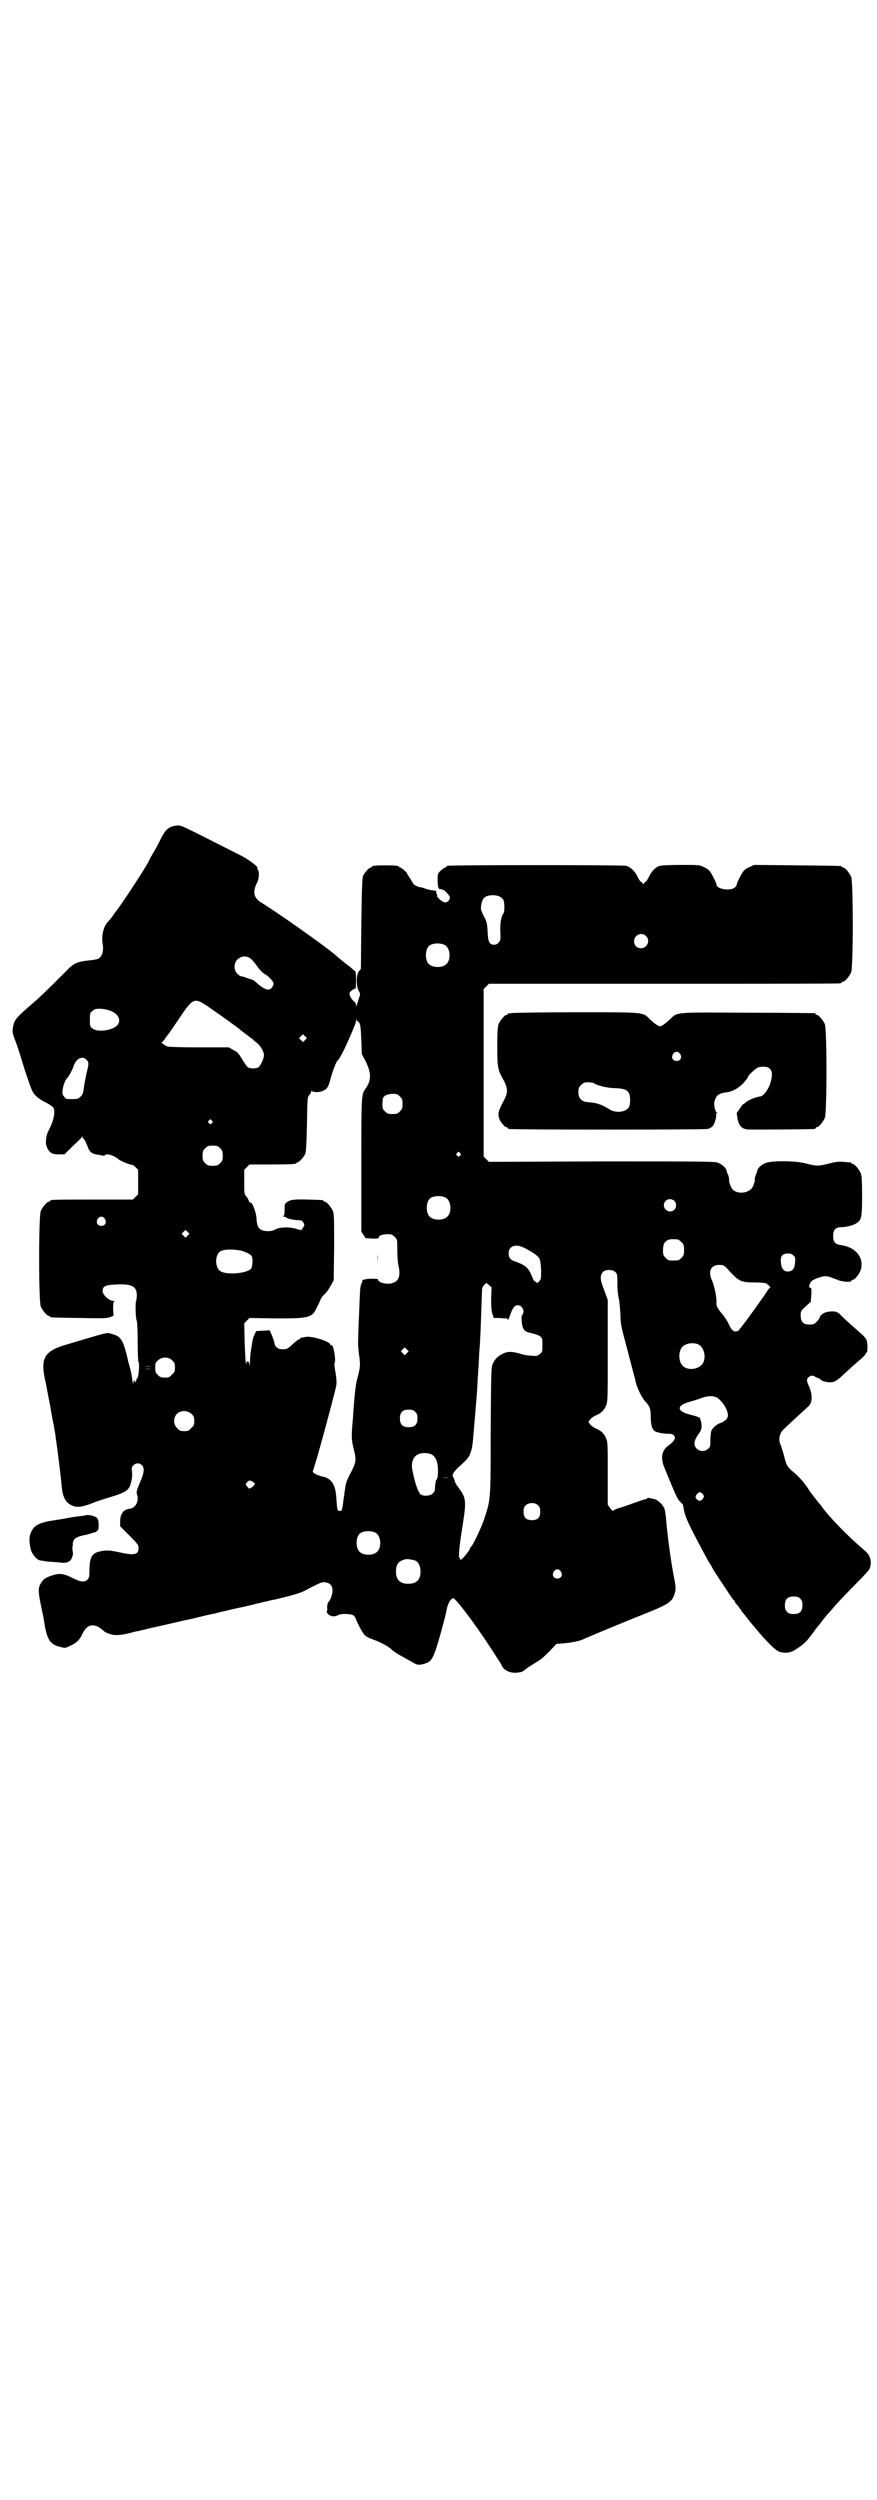 <?xml version="1.0" standalone="no"?>
<!DOCTYPE svg PUBLIC "-//W3C//DTD SVG 20010904//EN"
 "http://www.w3.org/TR/2001/REC-SVG-20010904/DTD/svg10.dtd">
<svg version="1.0" xmlns="http://www.w3.org/2000/svg"
 width="1000pt" height="2850pt" viewBox="0 0 1000 2850"
 preserveAspectRatio="xMidYMid meet">
<g transform="translate(0,2850) scale(0.5,-0.5)"
fill="#000000" stroke="none">
<path d="M394 3816 c-11 -3 -18 -10 -26 -26 -5 -10 -12 -24 -17 -32 -5 -8 -11
-19 -13 -24 -13 -23 -51 -81 -69 -106 -4 -5 -10 -13 -13 -18 -4 -5 -9 -11 -11
-13 -9 -10 -14 -31 -11 -49 3 -16 -1 -29 -10 -34 -2 -1 -12 -3 -23 -4 -26 -3
-33 -6 -51 -25 -13 -13 -46 -46 -58 -57 -2 -2 -13 -12 -26 -23 -31 -27 -34
-31 -37 -51 -1 -7 0 -12 6 -27 4 -10 13 -38 20 -62 8 -24 16 -48 19 -53 5 -10
16 -19 33 -27 6 -3 13 -8 15 -11 4 -9 1 -26 -7 -43 -8 -17 -9 -17 -10 -31 -1
-7 0 -11 3 -18 6 -11 11 -14 26 -14 l13 0 19 19 c11 10 20 19 21 21 0 2 1 2 1
0 0 -1 1 -4 3 -5 2 -1 5 -8 8 -15 5 -15 10 -19 26 -21 6 -1 11 -2 11 -2 1 -1
2 0 3 1 3 5 20 0 30 -8 4 -5 29 -14 32 -14 1 1 5 -2 8 -5 l6 -6 0 -28 0 -28
-6 -6 -6 -6 -89 0 c-89 0 -100 0 -100 -3 0 -1 -1 -2 -3 -2 -4 0 -14 -12 -18
-21 -5 -11 -5 -207 0 -218 4 -9 14 -21 18 -21 2 0 3 -1 3 -2 0 -2 2 -2 67 -3
53 -1 62 -1 70 2 l8 3 -1 15 c0 11 0 16 2 17 2 1 2 2 -2 2 -9 0 -24 14 -24 22
0 11 6 14 25 15 40 3 53 -3 53 -24 0 -6 -1 -11 -1 -12 -3 -1 -2 -41 1 -47 1
-3 2 -24 2 -50 0 -24 1 -44 2 -44 2 0 1 -23 -1 -31 -1 -4 -2 -7 -3 -7 -1 0 -2
-1 -1 -2 0 0 0 -2 -1 -4 -1 -2 -2 -2 -2 0 0 5 -4 2 -4 -3 0 -4 -1 -1 -2 5 -2
15 -4 24 -6 31 -1 4 -2 8 -3 10 -4 20 -10 41 -14 48 -6 11 -11 14 -25 18 -12
3 -3 5 -107 -26 -46 -14 -55 -31 -44 -80 2 -7 6 -32 11 -56 4 -24 8 -46 9 -48
0 -2 1 -8 2 -13 1 -5 2 -12 2 -14 4 -25 12 -90 14 -114 2 -18 7 -31 17 -37 13
-9 25 -9 53 2 7 3 25 9 42 14 36 11 42 16 46 34 2 7 3 16 2 23 -1 9 -1 11 3
15 6 6 14 6 20 0 6 -7 5 -17 -6 -42 -6 -14 -7 -19 -6 -23 6 -15 -2 -32 -16
-34 -14 -1 -22 -11 -22 -29 l0 -11 21 -21 c19 -19 21 -22 21 -28 0 -16 -9 -18
-45 -10 -22 5 -31 5 -46 1 -16 -4 -21 -15 -21 -43 0 -14 -1 -17 -5 -21 -7 -6
-16 -5 -33 4 -20 10 -31 12 -47 6 -16 -5 -21 -9 -27 -20 -6 -11 -5 -20 7 -75
0 -2 2 -11 3 -19 6 -33 13 -44 36 -49 10 -3 11 -3 23 3 13 6 21 13 27 27 10
20 22 24 39 14 4 -3 8 -6 9 -7 2 -3 11 -7 20 -9 9 -2 24 -1 45 5 4 1 11 3 14
3 3 1 11 3 17 4 6 2 25 6 43 10 18 4 46 11 62 14 17 4 36 9 42 10 7 1 18 4 25
6 7 1 25 6 40 9 15 3 31 7 35 8 4 1 10 3 13 3 3 1 10 3 17 4 7 2 15 4 18 4 3
1 17 4 32 8 23 6 31 9 47 18 11 6 24 12 28 13 9 2 19 -2 22 -8 5 -9 1 -28 -8
-38 -1 -3 -2 -7 -2 -12 1 -4 0 -8 -1 -9 -1 0 1 -2 3 -5 6 -6 16 -7 24 -2 6 3
27 3 34 -1 2 -2 5 -5 5 -7 5 -13 17 -36 22 -39 3 -3 9 -6 15 -8 22 -8 34 -15
43 -22 5 -5 15 -12 23 -16 7 -4 18 -10 25 -14 13 -8 16 -8 30 -4 14 4 19 12
29 45 7 23 19 67 21 80 3 13 9 24 15 24 4 0 36 -41 64 -82 6 -9 12 -17 12 -18
1 -1 4 -6 8 -12 4 -6 10 -15 13 -20 8 -12 11 -16 13 -21 5 -11 17 -17 32 -17
11 1 16 2 20 6 3 3 15 11 27 18 11 7 14 9 31 26 l15 16 14 1 c22 2 37 5 46 9
27 12 95 40 140 58 60 24 65 28 71 52 1 7 1 13 -3 32 -6 30 -14 88 -17 121 -1
14 -3 29 -4 33 -3 10 -14 21 -23 24 -15 3 -17 4 -17 2 0 -1 -1 -2 -3 -2 -2 0
-14 -4 -28 -9 -13 -5 -29 -10 -35 -12 -7 -2 -12 -5 -12 -6 0 -1 -3 2 -6 6 l-6
8 0 71 c0 66 0 72 -4 81 -4 10 -12 18 -23 22 -5 2 -10 6 -13 9 l-4 6 4 6 c3 3
8 7 13 9 11 4 19 12 23 22 4 9 4 16 4 125 l0 116 -8 22 c-10 25 -10 34 -3 42
6 6 22 6 28 0 5 -5 5 -7 5 -31 0 -8 1 -21 3 -29 2 -8 3 -25 4 -38 0 -19 2 -28
10 -58 5 -19 10 -37 10 -39 1 -2 4 -14 7 -26 3 -12 7 -24 7 -27 3 -15 14 -38
23 -48 10 -10 12 -17 12 -35 0 -19 4 -30 11 -33 7 -3 20 -5 29 -5 7 0 10 -1
13 -4 3 -5 3 -5 0 -11 -2 -3 -8 -9 -13 -12 -15 -11 -18 -28 -9 -50 3 -7 7 -17
9 -22 18 -43 21 -50 27 -56 4 -3 7 -7 7 -9 2 -16 6 -28 20 -56 17 -33 31 -59
37 -70 3 -4 8 -12 10 -17 7 -12 43 -66 47 -71 2 -2 4 -4 4 -5 0 -1 2 -5 6 -8
3 -4 7 -10 9 -13 5 -6 21 -27 24 -30 1 -1 6 -7 10 -12 26 -31 44 -48 52 -51
19 -5 29 -2 49 13 12 9 15 13 28 30 4 6 7 10 8 11 1 1 6 7 12 15 6 8 11 14 12
15 1 1 10 11 21 24 11 12 32 34 47 49 14 14 28 29 29 32 6 14 2 30 -8 39 -31
27 -40 36 -54 50 -23 23 -40 43 -47 53 -1 2 -3 4 -4 5 -1 1 -20 25 -24 31 -2
3 -6 10 -11 16 -4 6 -14 16 -21 23 -18 14 -21 19 -26 41 -3 10 -6 20 -7 23 -7
13 -4 29 8 39 4 4 18 17 30 28 12 11 23 21 25 23 9 8 9 28 1 45 -6 13 -6 16
-1 21 5 4 9 5 15 1 3 -2 6 -3 7 -3 1 0 4 -2 6 -4 4 -4 18 -7 28 -5 4 1 10 5
16 10 15 14 38 35 48 43 6 5 10 10 10 11 0 2 1 3 2 3 3 0 3 22 0 29 -1 3 -7
10 -13 15 -16 14 -41 36 -48 44 -6 5 -9 6 -17 6 -12 0 -20 -3 -26 -9 -2 -3 -4
-5 -3 -5 1 0 -1 -4 -8 -11 -4 -4 -7 -5 -15 -5 -14 0 -20 6 -20 20 0 10 0 11
11 21 l12 11 1 14 c1 16 1 18 -3 18 -3 0 -2 8 3 14 2 3 9 6 17 9 13 4 14 4 24
2 5 -2 14 -5 19 -7 11 -5 32 -6 32 -2 0 1 1 2 3 2 4 0 15 13 18 23 8 27 -11
51 -44 56 -15 2 -19 7 -19 22 0 13 6 19 18 19 13 0 31 5 38 11 9 7 10 15 10
62 0 34 -1 44 -3 50 -4 9 -14 21 -18 21 -2 0 -3 1 -3 2 0 2 1 1 -19 3 -11 1
-17 0 -33 -4 -23 -6 -28 -6 -51 0 -24 7 -81 7 -94 1 -9 -4 -17 -11 -18 -17 0
-2 -2 -7 -4 -11 -1 -4 -2 -8 -2 -9 2 -2 -4 -19 -8 -22 -12 -11 -34 -11 -43 0
-4 4 -9 21 -7 22 0 1 -1 5 -2 9 -2 4 -4 9 -4 11 -1 6 -11 15 -20 18 -7 3 -38
3 -265 3 l-257 -1 -6 6 -6 6 0 191 0 191 6 6 6 6 397 0 c218 0 399 0 403 1 3
0 5 2 5 2 0 1 1 2 3 2 4 0 14 12 18 21 5 11 5 207 0 218 -4 9 -14 21 -18 21
-2 0 -3 1 -3 2 0 2 -2 2 -103 3 l-97 1 -11 -5 c-6 -2 -12 -7 -14 -10 -6 -8
-15 -27 -15 -30 0 -2 -2 -5 -5 -7 -11 -8 -41 -3 -41 7 0 3 -9 22 -15 30 -2 3
-8 8 -14 10 -9 5 -12 5 -51 5 -23 0 -44 -1 -49 -2 -10 -3 -19 -12 -25 -25 -3
-6 -6 -11 -7 -11 -1 0 -3 -2 -4 -3 -1 -4 -1 -4 -4 0 -1 1 -3 3 -4 3 -1 0 -4 5
-7 11 -6 13 -16 22 -26 25 -7 2 -398 2 -407 0 -2 0 -3 -1 -3 -2 0 -1 -1 -2 -3
-2 -1 0 -6 -3 -10 -7 -7 -7 -7 -7 -7 -23 0 -15 3 -22 8 -19 1 1 2 0 2 -1 0 -1
1 -2 2 -1 2 2 16 -13 16 -17 0 -7 -7 -13 -13 -11 -5 1 -18 12 -16 15 1 1 0 2
-1 3 -1 1 -1 3 -1 5 0 3 -1 3 -7 4 -5 0 -12 2 -16 3 -4 2 -10 4 -14 4 -8 2
-16 6 -17 11 -1 1 -4 7 -7 11 -3 5 -6 9 -6 10 0 2 -13 13 -15 13 -2 0 -3 1 -3
2 0 2 -9 3 -31 3 -22 0 -31 -1 -31 -3 0 -1 -1 -2 -3 -2 -3 0 -14 -12 -17 -19
-2 -5 -3 -30 -4 -109 l-1 -103 -4 -5 c-7 -7 -7 -34 -1 -45 4 -7 4 -7 0 -19 -2
-6 -4 -13 -5 -15 0 -3 -1 -3 -1 1 0 3 -2 7 -5 9 -7 6 -12 17 -9 21 4 4 11 9
13 8 0 0 1 9 1 20 0 11 -1 20 -2 20 -1 0 -6 4 -11 9 -6 4 -14 11 -18 14 -4 3
-10 8 -13 11 -25 22 -136 100 -172 122 -17 10 -20 24 -11 43 6 10 7 27 3 32
-1 1 -2 3 -1 3 3 3 -15 17 -35 28 -132 67 -138 70 -145 70 -5 0 -10 -1 -13 -2z
m747 -161 c3 -2 6 -5 7 -7 3 -6 3 -27 0 -31 -5 -6 -8 -22 -7 -42 1 -18 0 -20
-4 -24 -2 -3 -6 -5 -10 -5 -11 0 -14 6 -15 30 -1 19 -2 22 -7 32 -4 7 -7 15
-8 18 -1 9 2 22 7 27 7 7 27 8 37 2z m332 -89 c11 -10 3 -28 -11 -28 -9 0 -16
6 -16 16 0 14 17 22 27 12z m-458 -21 c12 -7 14 -33 3 -43 -8 -9 -32 -9 -40 0
-9 8 -9 32 0 41 7 7 27 8 37 2z m-439 -35 c4 -4 10 -12 14 -18 4 -5 10 -11 14
-13 9 -5 20 -17 20 -22 0 -2 -2 -6 -4 -9 -7 -8 -17 -5 -37 13 -3 3 -6 5 -7 5
-3 1 -7 2 -18 6 -2 1 -6 2 -8 2 -2 0 -6 3 -9 6 -8 8 -8 24 0 32 10 10 25 10
35 -2z m-103 -104 c29 -20 71 -50 75 -54 1 -1 6 -5 13 -10 7 -5 13 -10 15 -11
1 -2 5 -5 9 -8 9 -7 17 -21 17 -29 0 -7 -7 -22 -12 -27 -5 -4 -21 -4 -25 0 -2
1 -8 10 -13 18 -8 14 -11 17 -20 21 l-10 6 -68 0 c-37 0 -70 1 -72 2 -6 2 -16
10 -13 10 2 0 6 5 10 12 5 6 9 11 9 12 1 1 10 14 20 29 32 48 35 49 65 29z
m-218 -12 c16 -7 22 -22 12 -32 -11 -12 -46 -16 -56 -7 -6 4 -6 6 -6 20 0 14
0 16 6 20 5 5 7 5 20 5 9 -1 18 -3 24 -6z m561 -23 c0 1 2 -1 4 -4 2 -5 3 -13
4 -38 l1 -32 10 -19 c12 -26 12 -42 -2 -61 -9 -12 -9 -18 -9 -174 l0 -151 5
-8 5 -7 15 -1 c12 0 15 0 15 3 0 4 9 7 20 7 9 0 11 -1 16 -6 6 -6 6 -6 6 -29
0 -13 1 -30 3 -38 5 -23 0 -35 -16 -39 -13 -3 -31 2 -31 9 0 2 -23 2 -30 0 -2
-1 -4 -1 -4 -1 -1 0 -2 -1 -2 -1 1 -1 0 -5 -2 -8 -3 -7 -3 -16 -5 -66 -1 -20
-2 -45 -2 -56 -1 -13 0 -28 2 -41 3 -23 3 -27 -5 -56 -2 -8 -4 -24 -5 -34 -1
-10 -3 -34 -4 -52 -4 -43 -4 -50 2 -73 6 -24 5 -28 -5 -49 -11 -20 -14 -29
-15 -41 -1 -5 -2 -12 -2 -15 -1 -3 -2 -12 -3 -20 -2 -14 -3 -15 -7 -15 -6 0
-6 2 -8 30 -2 31 -11 45 -34 49 -6 2 -13 4 -15 6 l-5 4 9 29 c20 70 44 161 45
169 1 6 0 19 -2 29 -2 11 -3 20 -2 21 4 6 -3 44 -7 41 -1 -1 -2 0 -3 2 -2 7
-41 19 -55 17 -5 -1 -10 -2 -11 -2 -2 -1 -3 -1 -3 -2 0 -1 -1 -2 -3 -2 -1 0
-7 -5 -14 -11 -11 -11 -14 -12 -27 -11 -6 0 -14 7 -14 13 0 5 -11 32 -12 30
-1 0 -8 -1 -16 -1 l-14 -1 -4 -9 c-3 -5 -5 -16 -6 -24 -1 -8 -3 -17 -3 -20 0
-3 -1 -11 -1 -19 -1 -10 -1 -12 -1 -5 -1 5 -2 8 -4 8 -2 0 -3 -1 -3 -3 0 -2
-1 -3 -1 -2 -1 1 -2 22 -3 47 l-1 45 6 6 6 6 60 -1 c78 0 83 1 95 28 4 7 7 15
8 17 1 3 6 8 10 12 4 4 10 13 13 19 l6 11 1 75 c0 65 0 76 -3 83 -4 9 -14 21
-18 21 -2 0 -3 1 -3 2 0 2 -1 2 -35 3 -31 1 -42 0 -50 -7 -4 -3 -4 -5 -4 -16
0 -11 -1 -14 -3 -15 -2 0 -1 -1 1 -1 2 0 5 -1 6 -2 3 -3 19 -6 27 -6 6 0 9 -1
11 -4 4 -6 4 -9 -1 -14 l-3 -5 -14 4 c-15 4 -36 3 -45 -2 -3 -2 -9 -4 -16 -4
-20 0 -26 7 -27 29 -1 15 -10 38 -14 36 -1 -1 -3 2 -4 5 -1 4 -4 8 -6 10 -4 4
-4 8 -4 32 l0 28 6 6 6 6 48 0 c49 0 59 1 59 3 0 1 1 2 3 2 3 0 14 12 17 19 2
4 3 23 4 68 1 61 1 62 6 67 2 3 4 6 4 8 0 2 1 2 1 1 2 -4 18 -4 26 0 9 4 12 9
17 28 4 16 13 39 16 41 3 2 14 22 24 45 6 13 12 28 14 33 2 4 4 10 4 13 0 4 0
4 2 0 1 -2 2 -3 2 -2z m-120 -42 l-5 -5 -4 4 -5 5 4 4 5 5 4 -4 5 -5 -4 -4z
m-499 -45 c6 -6 6 -9 0 -32 -2 -11 -5 -25 -6 -33 -1 -11 -3 -15 -7 -19 -5 -5
-7 -6 -20 -6 -13 0 -14 0 -18 6 -4 4 -4 7 -3 16 1 10 7 24 11 27 3 2 14 24 14
27 0 2 3 6 6 11 7 8 16 10 23 3z m715 -84 c5 -5 6 -7 6 -17 0 -10 -1 -12 -6
-17 -5 -5 -7 -6 -17 -6 -10 0 -12 1 -17 6 -5 5 -6 7 -6 15 0 6 1 12 1 14 2 7
11 11 23 11 9 0 11 -1 16 -6z m-429 -55 c3 -3 3 -3 0 -6 -3 -3 -3 -3 -6 0 -3
2 -3 3 -1 6 4 4 4 4 7 0z m19 -63 c5 -5 6 -7 6 -17 0 -10 -1 -12 -6 -17 -5 -5
-7 -6 -17 -6 -10 0 -12 1 -17 6 -5 5 -6 7 -6 17 0 10 1 12 6 17 5 5 7 6 17 6
10 0 12 -1 17 -6z m547 -11 c3 -3 3 -3 0 -6 -3 -3 -3 -3 -6 0 -3 2 -3 3 -1 6
4 4 4 4 7 0z m-32 -102 c12 -7 14 -33 3 -43 -8 -9 -32 -9 -40 0 -9 8 -9 32 0
41 7 7 27 8 37 2z m521 -7 c5 -5 5 -15 0 -20 -9 -9 -24 -2 -24 10 0 8 6 14 14
14 3 0 8 -2 10 -4z m-1299 -41 c5 -8 1 -16 -8 -16 -9 0 -13 8 -8 16 2 3 5 5 8
5 3 0 6 -2 8 -5z m189 -38 l-5 -5 -4 4 -5 5 4 4 5 5 4 -4 5 -5 -4 -4z m1118
-9 c1 0 5 -3 8 -6 5 -5 6 -7 6 -18 0 -11 -1 -13 -6 -18 -6 -6 -7 -6 -18 -6
-11 0 -12 0 -18 6 -5 5 -6 7 -6 17 0 14 3 20 12 24 5 2 8 2 22 1z m-355 -17
c14 -6 35 -19 38 -25 3 -4 4 -11 5 -27 0 -20 0 -21 -4 -26 -4 -5 -5 -5 -9 -1
-3 1 -5 4 -5 5 0 1 -3 7 -6 14 -7 14 -14 19 -33 26 -13 4 -17 9 -17 20 0 15
14 21 31 14z m-643 -8 c10 -2 24 -9 26 -13 3 -6 2 -22 -1 -28 -9 -12 -60 -16
-72 -5 -10 8 -11 32 -1 42 6 6 23 8 48 4z m1262 -12 c4 -4 4 -6 3 -16 -1 -13
-5 -19 -15 -20 -10 -1 -16 6 -17 20 -2 15 3 21 16 21 6 0 9 -1 13 -5z m-152
-29 c27 -30 31 -32 64 -32 11 0 22 -1 25 -2 5 -3 12 -10 9 -10 -1 0 -5 -5 -8
-10 -4 -6 -7 -11 -8 -12 -1 -1 -3 -4 -5 -7 -4 -6 -40 -56 -44 -60 -1 -2 -4 -4
-5 -7 -5 -5 -12 -5 -16 0 -2 1 -6 8 -9 15 -3 6 -9 15 -13 20 -12 14 -15 19
-14 29 0 12 -5 36 -10 48 -10 21 -3 36 16 36 10 0 11 -1 18 -8z m-538 -69 c0
-20 1 -29 3 -35 l3 -9 13 0 c8 -1 15 -1 17 -1 1 0 2 -2 2 -3 0 -2 2 1 4 7 7
20 11 26 19 26 10 0 17 -14 10 -22 -2 -3 -2 -7 -1 -17 2 -17 6 -22 24 -25 7
-2 14 -4 18 -7 5 -4 5 -6 5 -20 0 -14 0 -16 -6 -20 -5 -5 -7 -5 -19 -4 -7 0
-18 2 -24 4 -19 6 -31 6 -40 1 -12 -5 -19 -12 -24 -23 -4 -8 -4 -17 -5 -153 0
-161 0 -156 -15 -202 -6 -18 -24 -56 -29 -62 -2 -1 -3 -3 -3 -4 0 -4 -18 -26
-21 -26 -2 0 -3 1 -2 2 1 1 0 2 -1 2 -3 0 -1 25 7 74 9 57 8 63 -10 87 -4 5
-8 12 -8 15 -1 3 -2 6 -3 7 -4 6 -1 12 14 26 18 16 22 21 25 31 3 7 5 19 6 33
1 12 2 22 2 23 0 1 1 11 2 24 1 13 2 23 2 24 0 1 1 11 2 24 1 13 2 28 2 34 1
13 3 42 4 68 1 10 2 24 2 30 1 11 3 78 4 104 0 11 1 14 5 18 l5 5 6 -5 6 -5
-1 -26z m472 -104 c16 -7 20 -37 7 -48 -12 -11 -34 -11 -43 0 -9 10 -9 32 0
42 7 8 24 11 36 6z m-664 -20 l-5 -5 -4 4 -5 5 4 4 5 5 4 -4 5 -5 -4 -4z
m-535 -17 c5 -5 6 -7 6 -16 0 -9 -1 -11 -7 -16 -5 -6 -7 -7 -16 -7 -8 0 -11 1
-16 6 -5 5 -6 7 -6 17 0 10 1 12 6 16 9 9 24 9 33 0z m-47 -13 c-5 -1 -12 -1
-16 0 -5 0 -2 0 7 0 9 0 13 0 9 0z m0 -6 c-5 -1 -12 -1 -16 0 -5 0 -2 0 7 0 9
0 13 0 9 0z m1290 -66 c12 -9 24 -27 24 -40 0 -7 -6 -13 -16 -17 -9 -3 -19
-11 -22 -19 -1 -3 -2 -13 -2 -21 0 -13 0 -15 -5 -19 -7 -7 -19 -7 -26 0 -8 8
-7 17 3 32 8 11 8 13 8 24 -1 6 -3 12 -4 14 -2 2 -11 5 -20 7 -33 8 -35 21 -3
30 8 2 20 6 28 9 15 5 26 5 35 0z m-689 -32 c4 -4 5 -7 5 -15 0 -14 -6 -20
-20 -20 -14 0 -20 6 -20 20 0 14 6 20 20 20 8 0 11 -1 15 -5z m-510 -5 c5 -5
6 -7 6 -16 0 -9 -1 -11 -7 -16 -5 -6 -7 -7 -16 -7 -9 0 -11 1 -16 7 -9 8 -9
23 -1 32 9 9 24 9 34 0z m545 -91 c14 -6 19 -24 16 -53 -1 -3 -2 -6 -3 -6 -1
-1 -3 -11 -3 -22 0 -2 -2 -6 -5 -9 -6 -6 -21 -7 -28 -2 -4 3 -11 21 -14 35 -1
2 -2 10 -4 17 -6 26 5 43 28 42 4 0 10 -1 13 -2z m41 -54 c-4 -1 -10 -1 -14 0
-3 0 0 0 8 0 8 0 11 0 6 0z m-442 -13 c1 -2 -5 -10 -9 -10 -1 0 -2 -1 -2 -2
-1 -1 -3 1 -6 4 l-4 6 4 5 c4 4 5 4 10 2 3 -2 6 -4 7 -5z m1022 -25 c3 -5 3
-5 0 -10 -5 -6 -8 -6 -13 -2 -5 4 -5 8 0 13 4 5 8 5 13 -1z m-375 -26 c3 -3 4
-7 4 -14 0 -13 -6 -19 -19 -19 -13 0 -19 6 -19 19 0 7 1 11 4 14 7 8 23 8 30
0z m-371 -62 c12 -7 14 -33 3 -43 -8 -9 -32 -9 -40 0 -9 8 -9 32 0 41 7 7 27
8 37 2z m90 -63 c7 -3 12 -13 12 -25 0 -19 -9 -28 -28 -28 -19 0 -28 9 -28 28
0 17 6 24 22 28 5 1 14 -1 22 -3z m332 -25 c5 -8 1 -16 -8 -16 -9 0 -13 8 -8
16 2 3 5 5 8 5 3 0 6 -2 8 -5z m546 -62 c4 -4 5 -7 5 -15 0 -14 -6 -20 -20
-20 -8 0 -11 1 -15 5 -4 4 -5 7 -5 15 0 14 6 20 20 20 8 0 11 -1 15 -5z"/>
<path d="M861 2832 c0 -8 0 -12 0 -7 1 4 1 10 0 15 0 4 0 0 0 -8z"/>
<path d="M1166 3390 c-3 -1 -6 -1 -7 0 0 0 -1 0 -1 -2 0 -1 -1 -2 -3 -2 -4 0
-14 -12 -18 -21 -2 -6 -3 -16 -3 -50 0 -48 1 -54 14 -77 11 -21 11 -29 -1 -51
-10 -19 -12 -26 -9 -36 2 -8 13 -21 17 -21 2 0 3 -1 3 -2 0 -1 1 -2 3 -2 7 -2
447 -2 453 0 4 1 9 4 11 6 5 5 10 25 8 28 -1 1 0 2 1 2 3 0 3 0 0 2 -3 2 -6
15 -5 23 3 14 9 20 25 22 16 2 27 8 40 20 6 7 12 14 12 16 0 3 15 17 22 21 2
1 8 2 13 2 19 0 24 -13 15 -40 -5 -14 -16 -28 -23 -28 -9 -1 -26 -8 -32 -13
-3 -3 -6 -5 -7 -5 -1 -1 -4 -5 -8 -11 l-6 -9 2 -13 c3 -15 9 -22 21 -24 6 -1
149 0 155 1 1 0 2 1 2 2 0 1 1 2 3 2 4 0 14 12 18 21 5 11 5 203 0 214 -4 9
-14 21 -18 21 -2 0 -3 1 -3 2 0 1 -1 2 -2 2 -2 0 -70 1 -151 1 -169 1 -162 2
-179 -15 -11 -10 -19 -16 -23 -16 -4 0 -12 6 -23 16 -16 17 -11 16 -171 16
-77 0 -142 -1 -145 -2z m385 -93 c5 -8 1 -16 -8 -16 -9 0 -13 8 -8 16 2 3 5 5
8 5 3 0 6 -2 8 -5z m-196 -67 c6 -5 31 -11 48 -11 27 -1 34 -6 34 -28 0 -8 -1
-13 -4 -17 -8 -10 -28 -12 -42 -4 -19 12 -31 16 -50 17 -15 1 -22 9 -22 23 0
8 1 11 6 16 3 3 7 6 10 6 6 1 17 0 20 -2z"/>
<path d="M194 2245 c-1 -1 -7 -1 -13 -2 -7 -1 -16 -2 -21 -3 -5 -1 -21 -4 -35
-6 -34 -5 -46 -11 -53 -25 -6 -11 -6 -24 -2 -41 3 -12 15 -26 23 -26 2 0 6 -1
8 -1 2 -1 10 -2 18 -2 8 -1 17 -1 21 -2 13 -1 20 2 24 11 2 5 3 10 2 13 0 2
-1 6 -1 8 0 2 1 7 1 10 0 12 7 17 27 21 10 2 21 6 25 7 6 4 7 4 7 16 0 14 -3
18 -14 21 -5 2 -16 2 -17 1z"/>
</g>
</svg>
